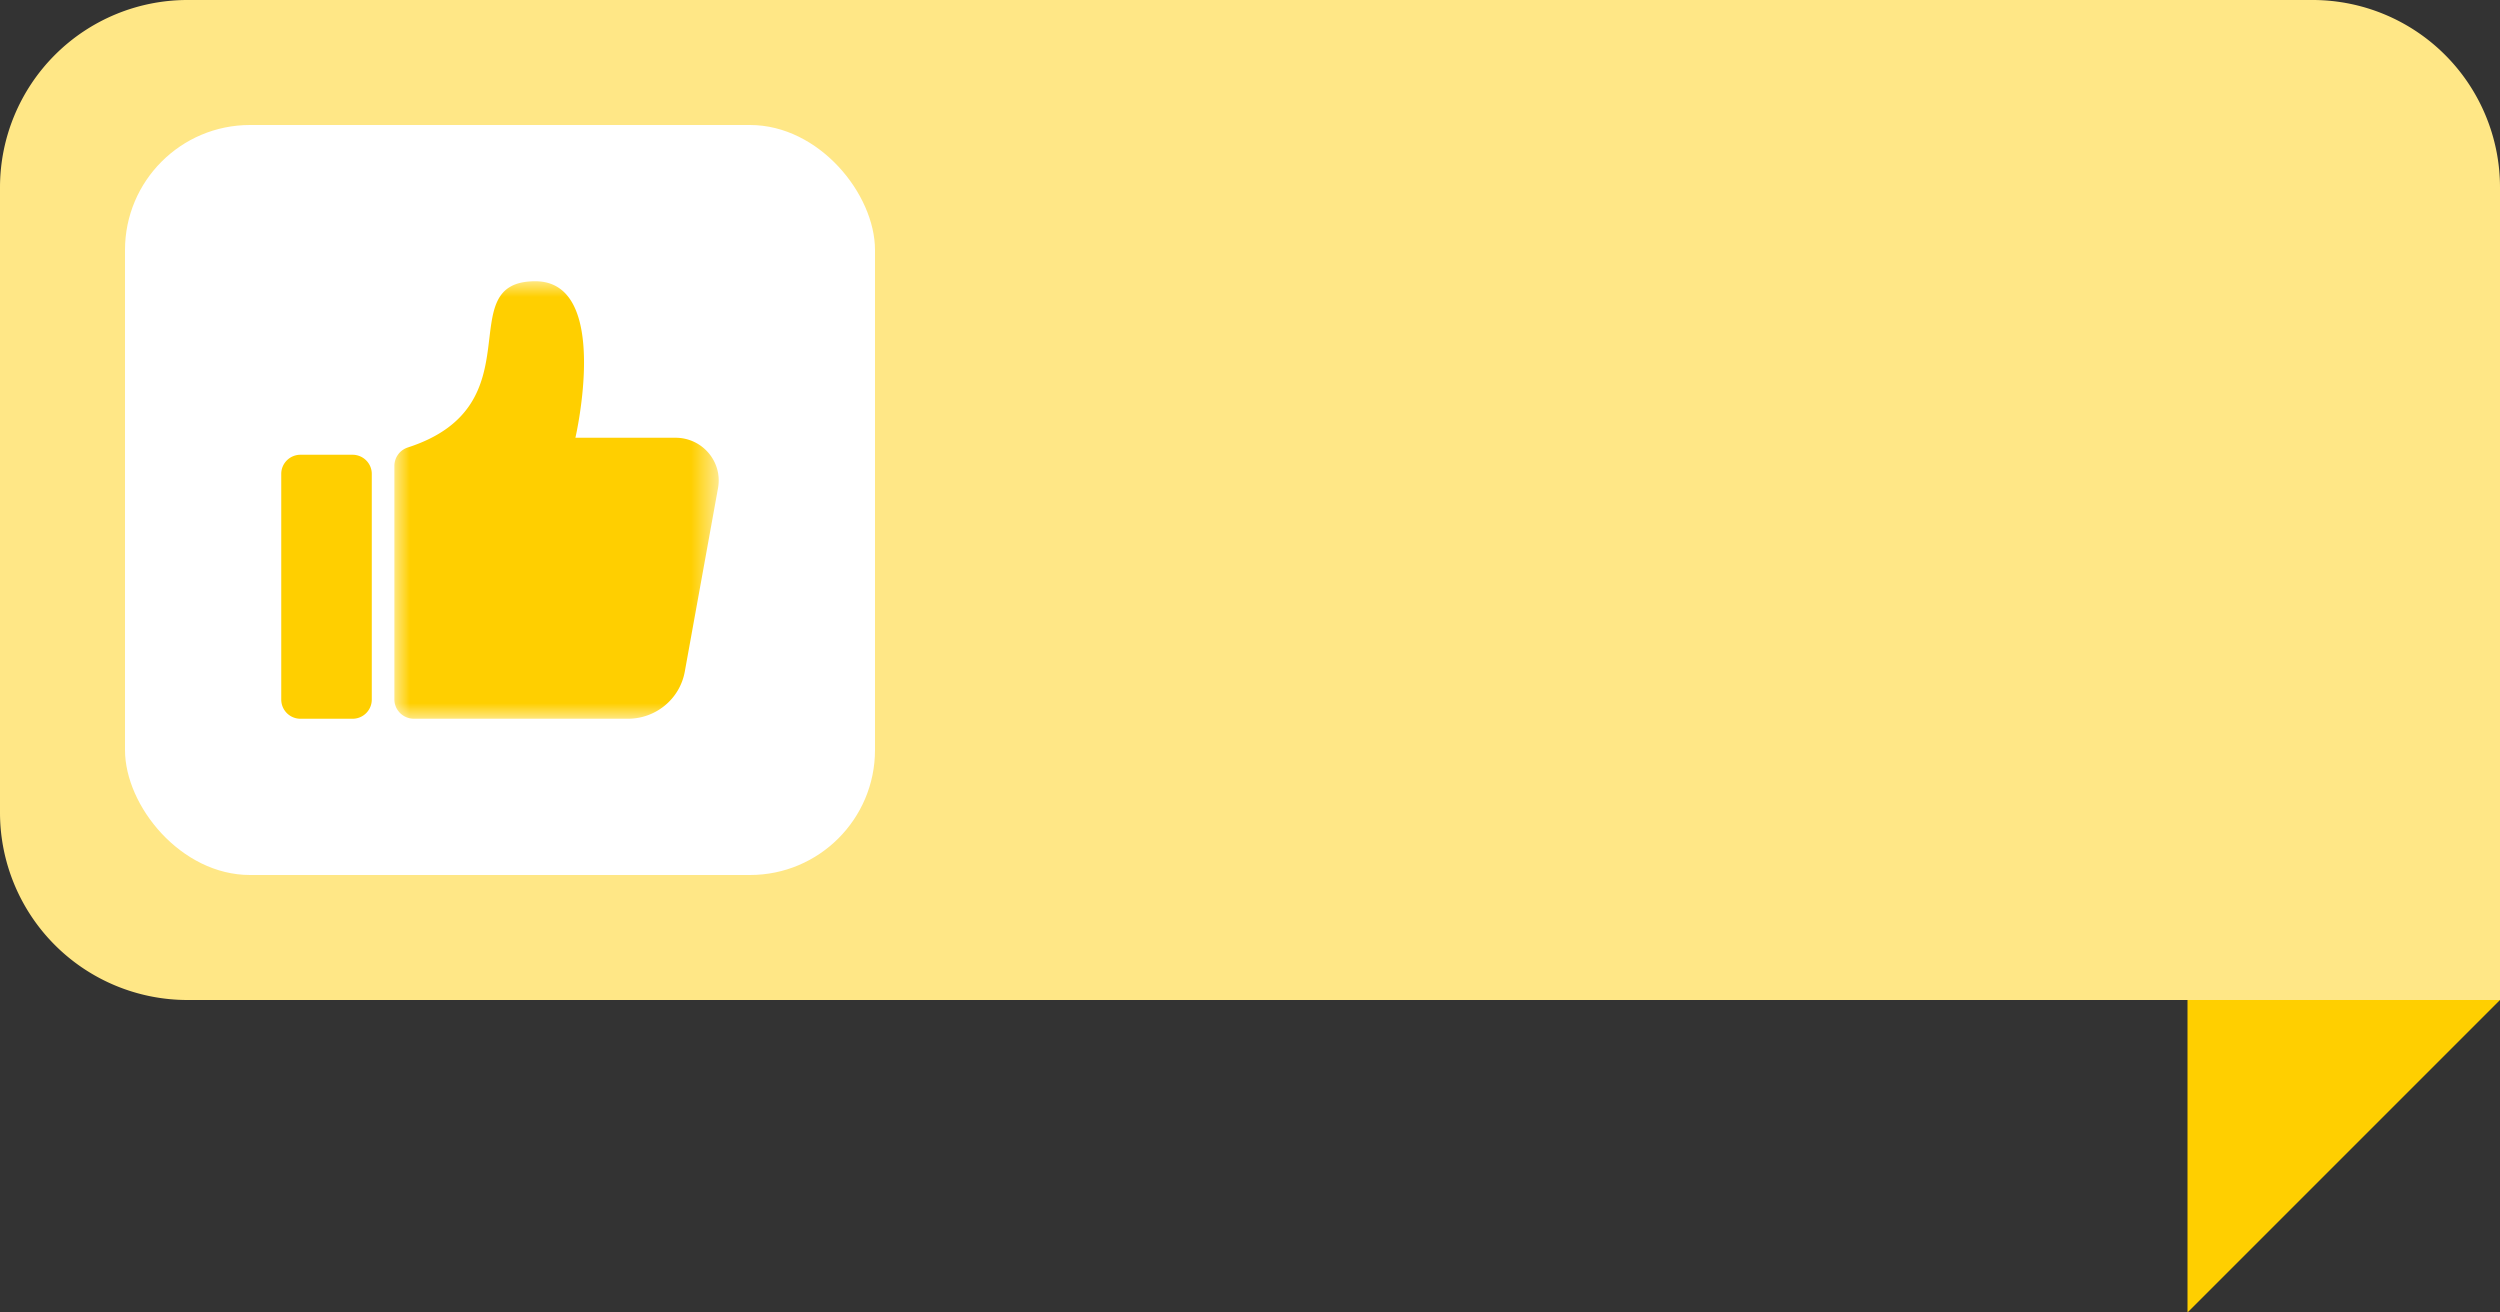<svg width="80" height="42" xmlns="http://www.w3.org/2000/svg" xmlns:xlink="http://www.w3.org/1999/xlink"><rect width="100%" height="100%" fill="#333333" stroke="none"/><defs><path id="a" d="M0 0h10.38v14H0z"/></defs><path d="M6 0h68a6 6 0 0 1 6 6v26H6a6 6 0 0 1-6-6V6a6 6 0 0 1 6-6Z" fill="#FFE786"/><rect fill="#FFF" x="4" y="4" width="24" height="24" rx="4"/><path fill="#FFCF00" d="M70 42V32h10zM11.28 23H9.616A.614.614 0 0 1 9 22.388v-7.224c0-.338.276-.612.616-.612h1.664c.34 0 .617.274.617.612v7.224a.614.614 0 0 1-.617.612"/><g transform="translate(12.62 9)"><mask id="b" fill="#fff"><use xlink:href="#a"/></mask><path d="M0 5.907v7.473c0 .342.28.62.626.62h6.847c.895 0 1.662-.635 1.82-1.508l1.064-5.874c.152-.84-.5-1.61-1.36-1.61H5.793S6.954 0 4.51 0C1.75 0 4.6 3.968.433 5.318a.621.621 0 0 0-.433.59" fill="#FFCF00" mask="url(#b)"/></g></svg>